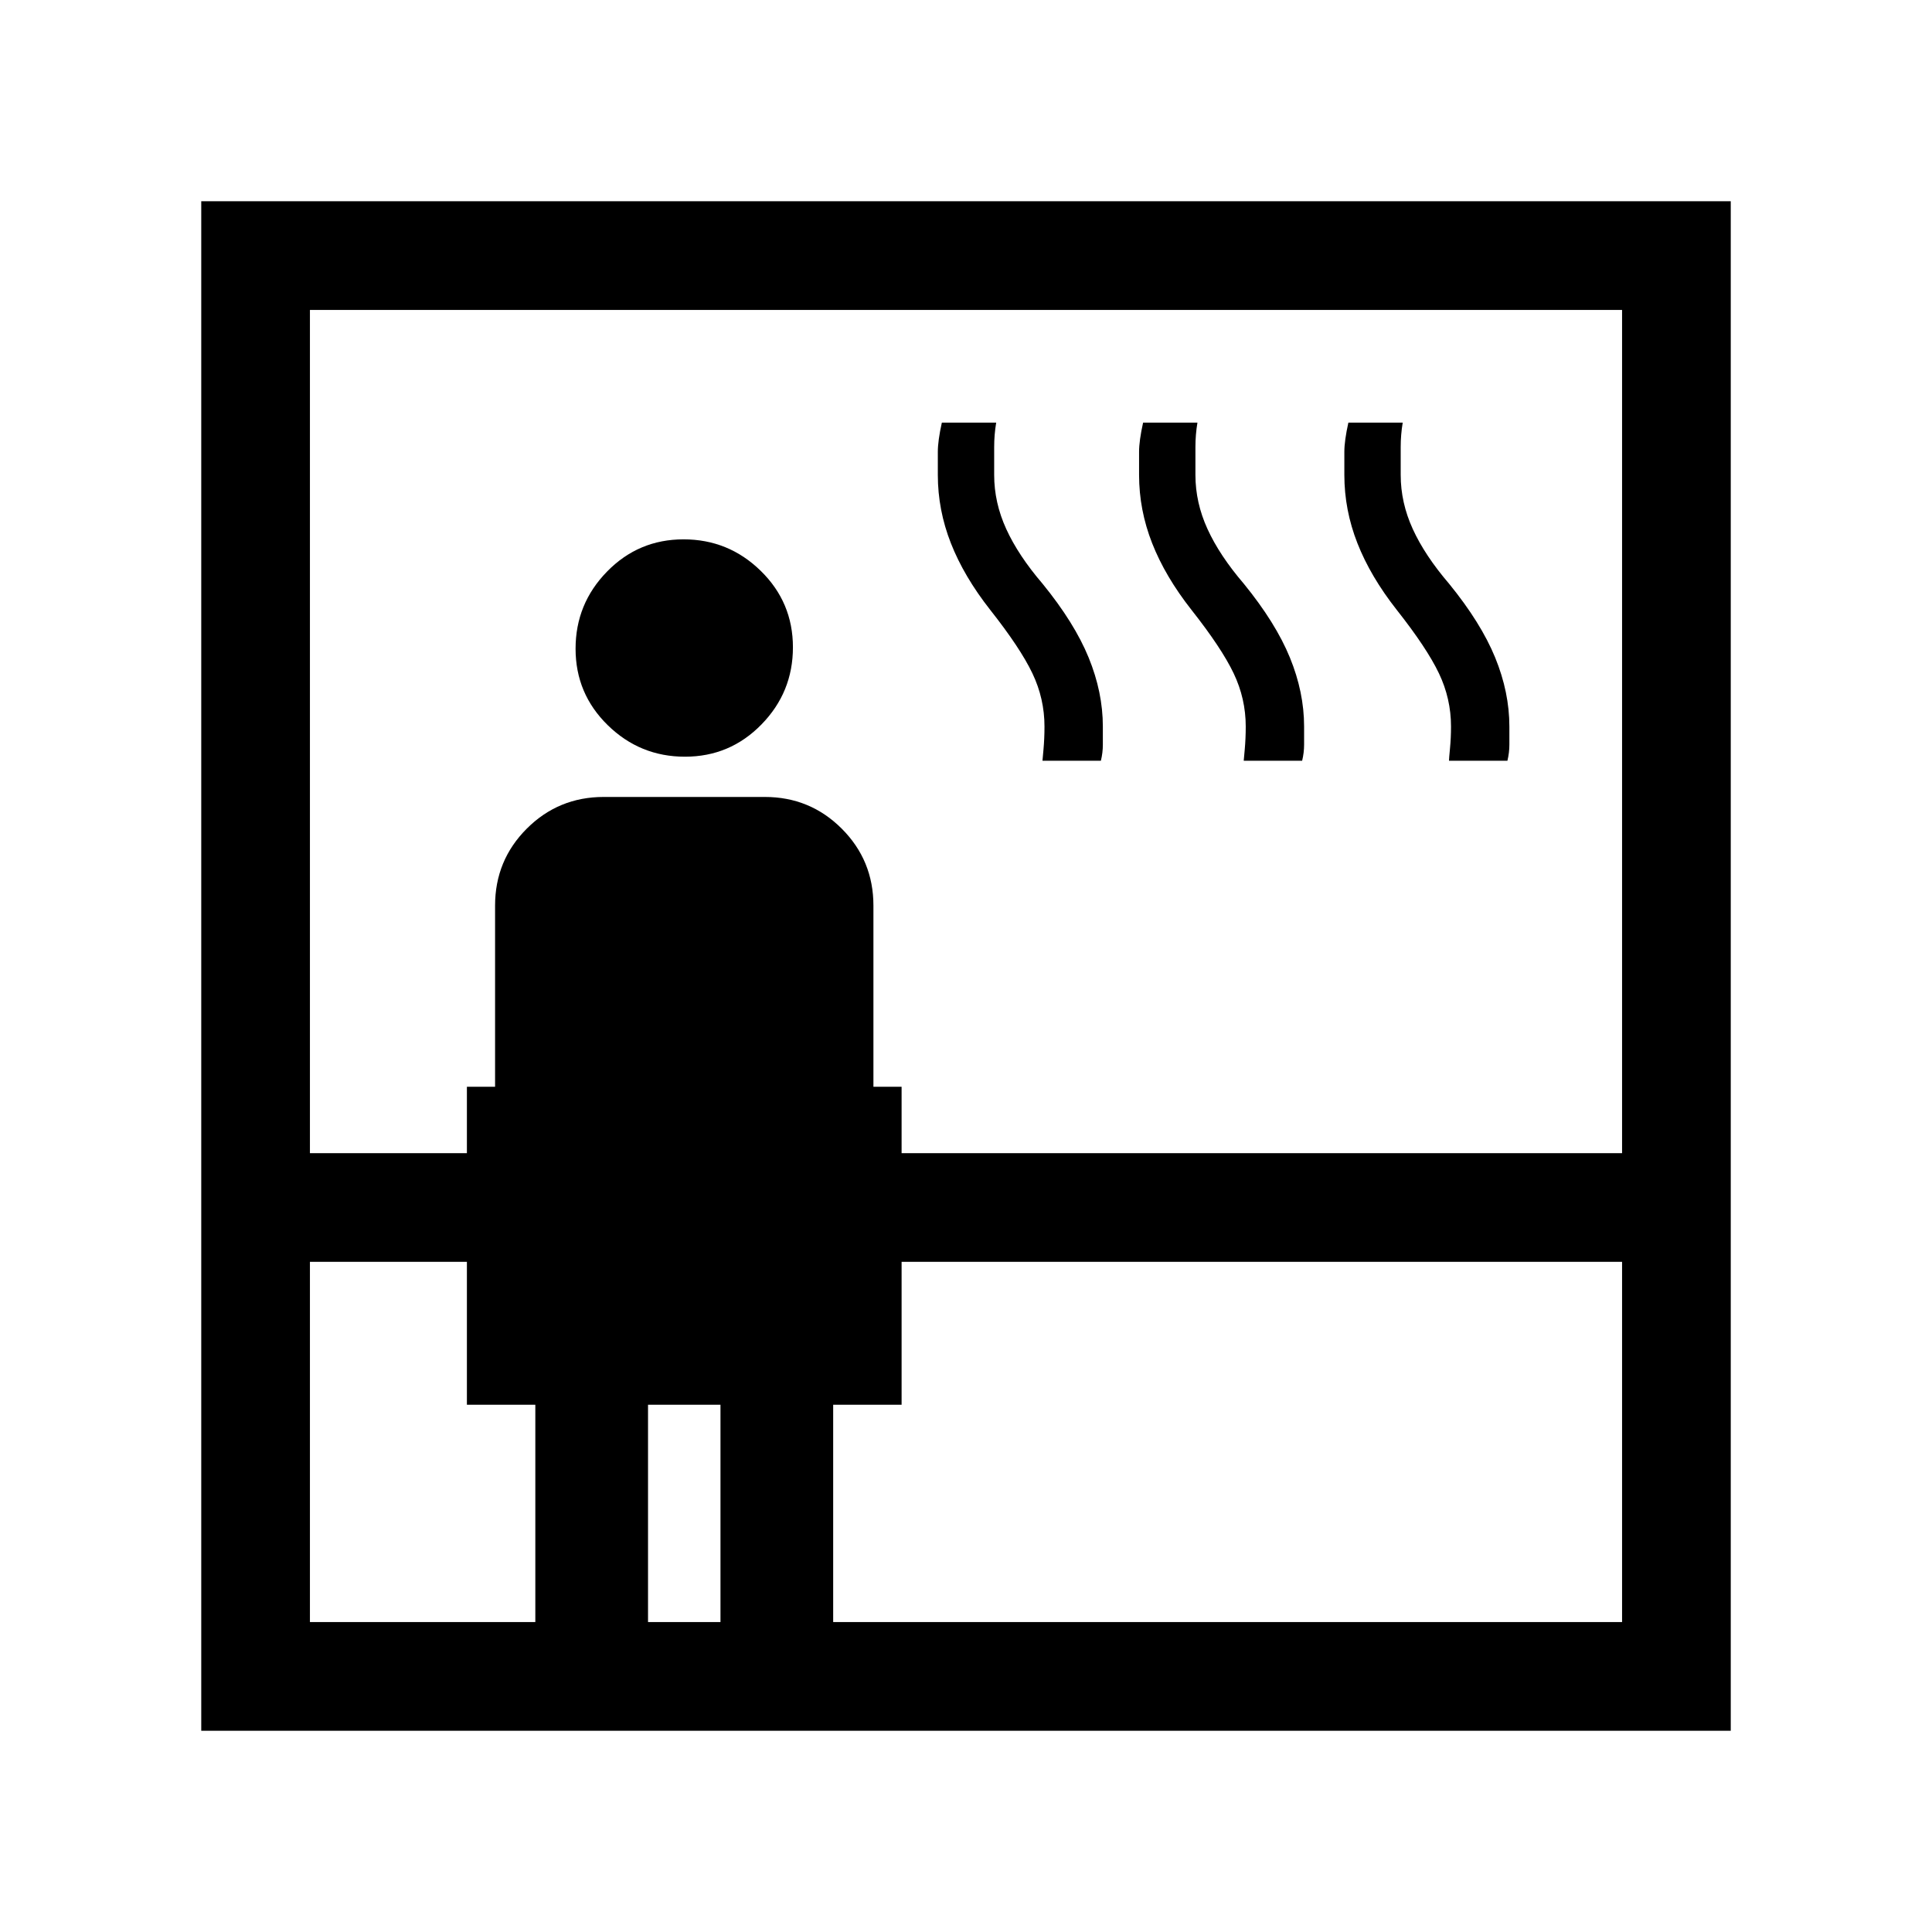 <svg xmlns="http://www.w3.org/2000/svg" height="24" viewBox="0 -960 960 960" width="24"><path d="M100-100v-760h760v760H100Zm54-233v179h112v-108h-34v-71h-78Zm0-54h78v-33h14v-90q0-22.5 15.75-38.25T300-564h80q22.5 0 38.25 15.75T434-510v90h14v33h358v-419H154v419Zm186.35-197Q318-584 302-599.65q-16-15.64-16-38Q286-660 301.65-676q15.64-16 38-16Q362-692 378-676.35q16 15.64 16 38Q394-616 378.35-600q-15.64 16-38 16ZM322-154h36v-108h-36v108Zm92 0h392v-179H448v71h-34v108Zm104-428 .5-5.53q.5-5.52.5-11.47 0-13.84-6-26.42Q507-638 492-657q-13-16.53-19.5-33.06Q466-706.6 466-724v-11.5q0-5.5 2-14.5h27q-1 6-1 12.13V-724q0 13.75 6 26.87Q506-684 518-670q15.88 19.48 22.94 36.74Q548-616 548-599v9q0 4-.97 8H518Zm100 0 .5-5.53q.5-5.52.5-11.47 0-13.84-6-26.42Q607-638 592-657q-13-16.53-19.5-33.06Q566-706.6 566-724v-11.5q0-5.5 2-14.5h27q-1 6-1 12.13V-724q0 13.75 6 26.87Q606-684 618-670q15.88 19.48 22.94 36.74Q648-616 648-599v9q0 4-.97 8H618Zm102 0q0-1 .5-6.2t.5-10.8q0-13.84-6-26.42Q709-638 694-657q-13-16.53-19.5-33.06Q668-706.6 668-724v-11.5q0-5.5 2-14.5h27q-1 6-1 12.13V-724q0 13.75 6 26.87Q708-684 720-670q15.88 19.48 22.94 36.74Q750-616 750-599v9q0 4-.97 8H720Z"/></svg>